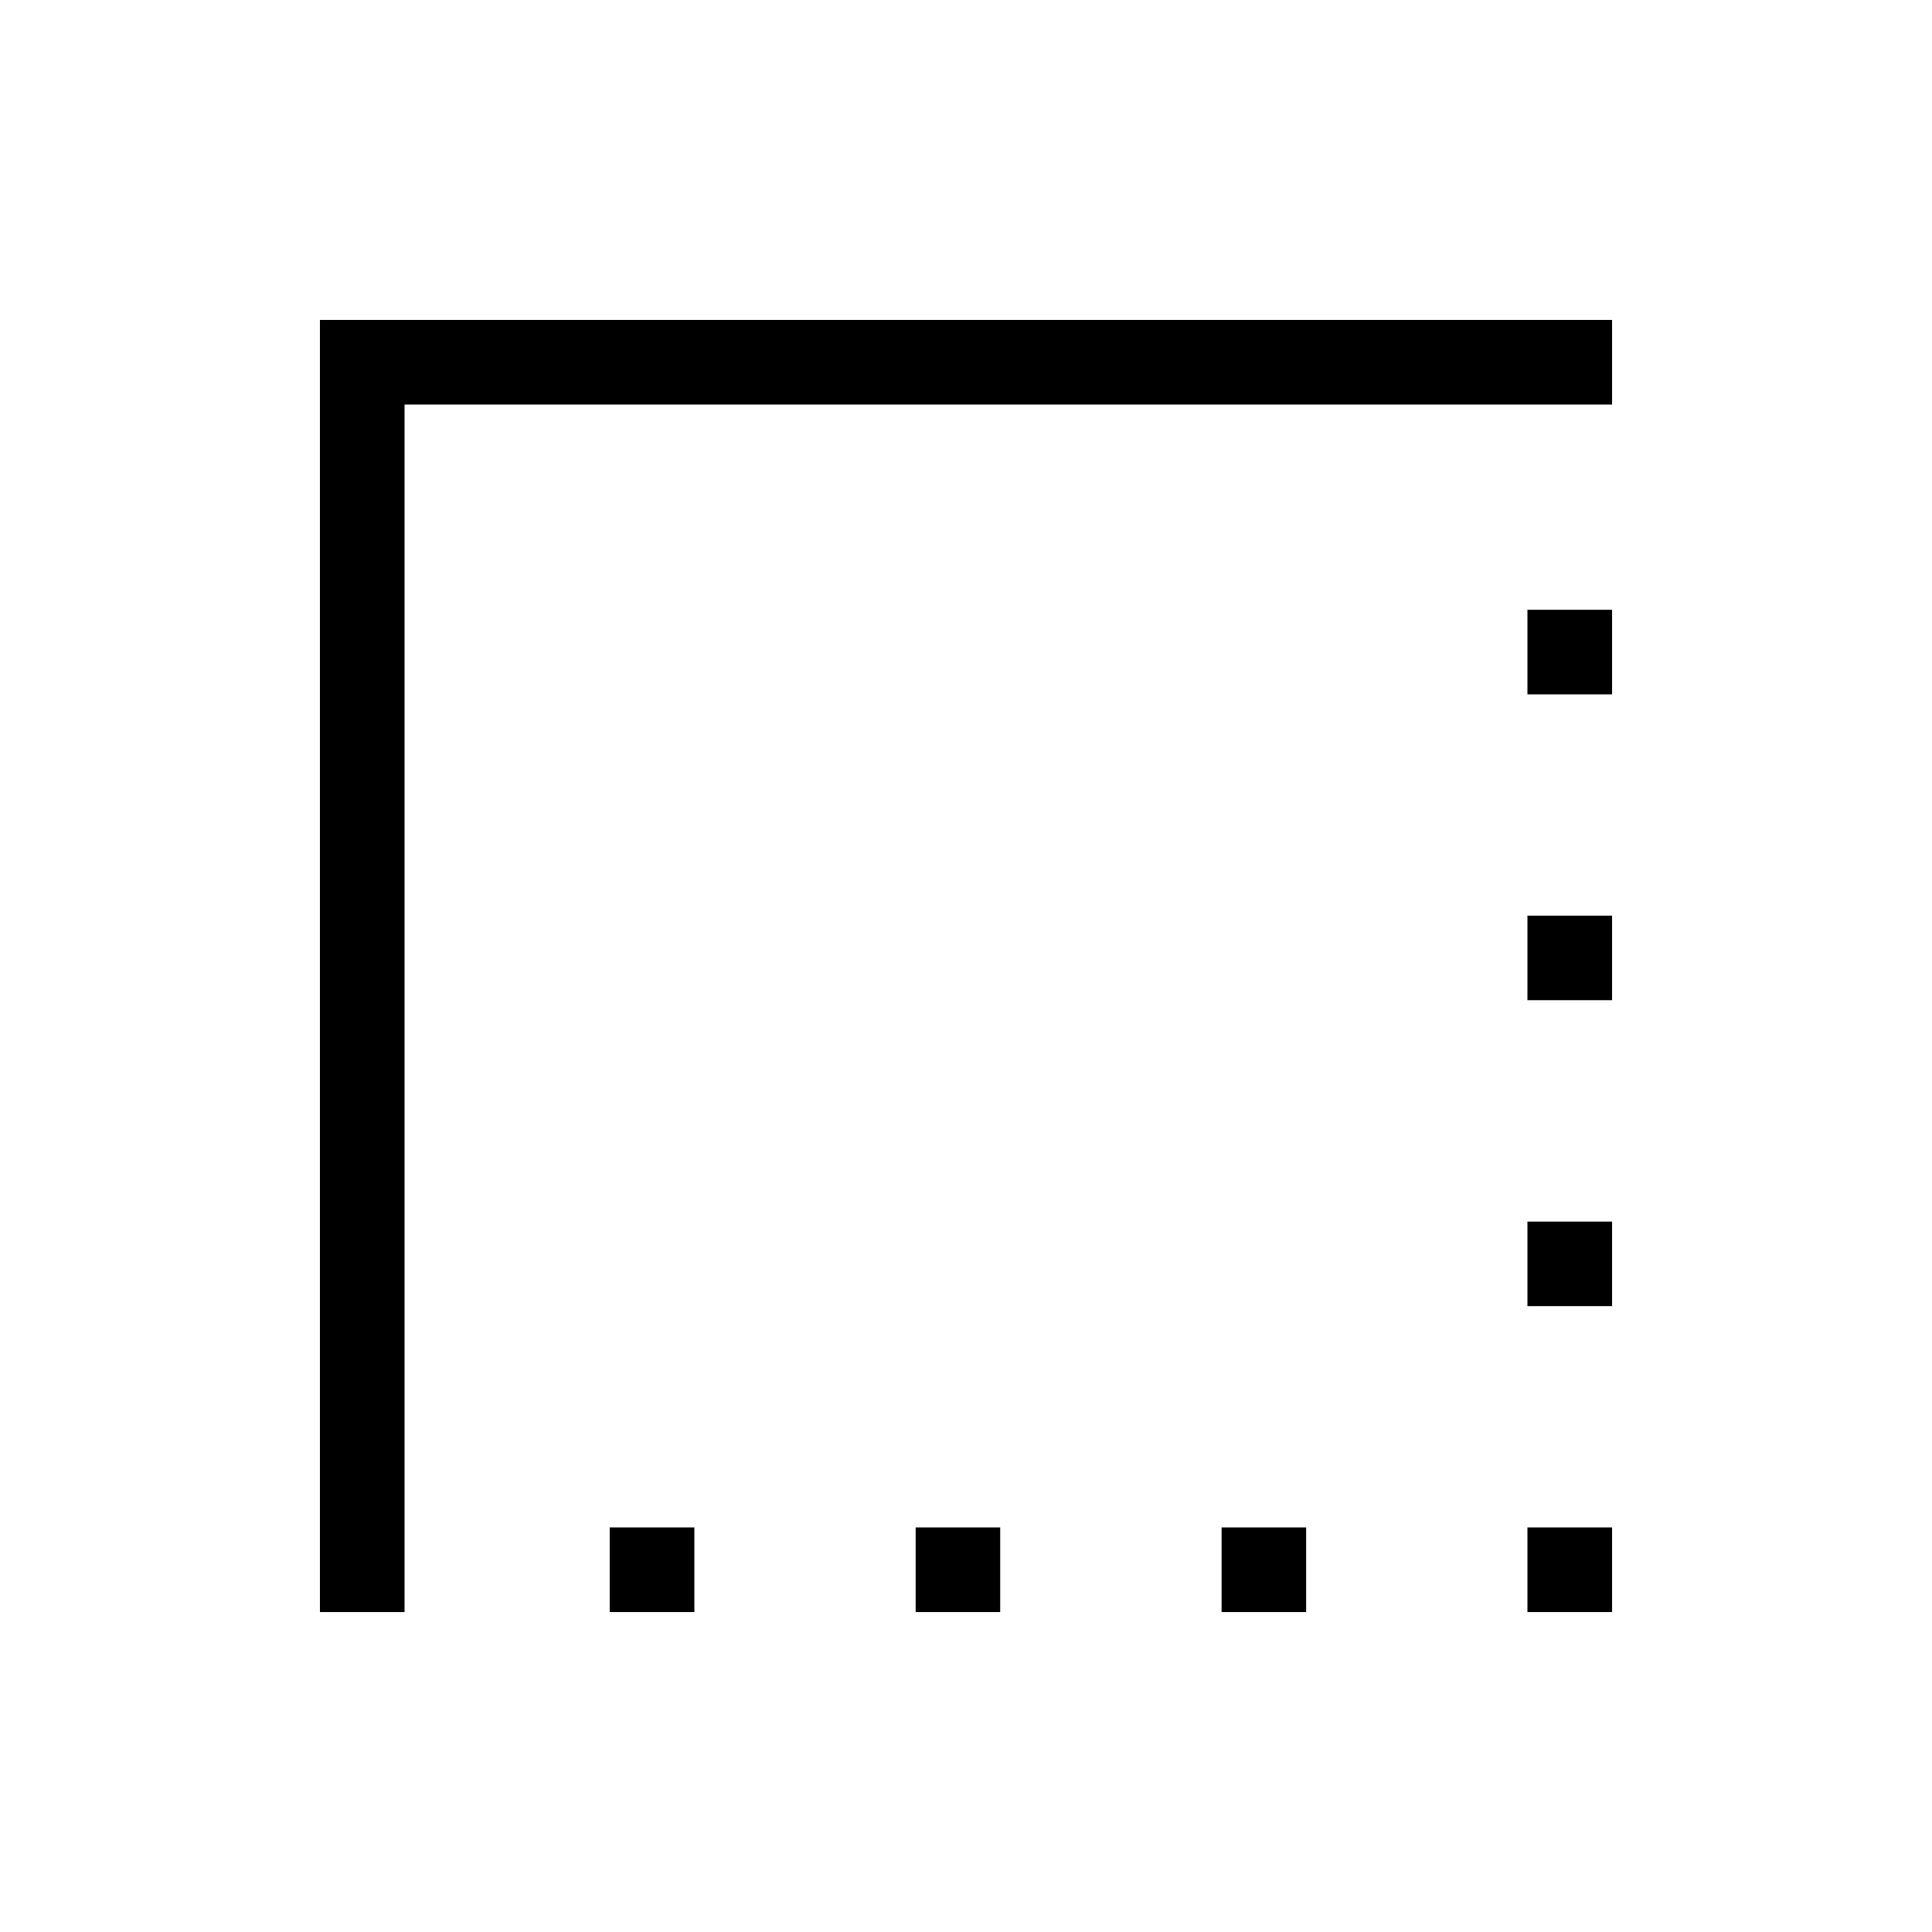 <svg xmlns="http://www.w3.org/2000/svg" height="20" width="20"><path d="M3.312 16.688V3.312h13.376v.876h-12.5v12.5Zm3 0v-.876h.876v.876Zm3.167 0v-.876h.875v.876Zm3.167 0v-.876h.875v.876Zm3.166 0v-.876h.876v.876Zm0-3.167v-.875h.876v.875Zm0-3.167v-.875h.876v.875Zm0-3.166v-.876h.876v.876Z"/></svg>